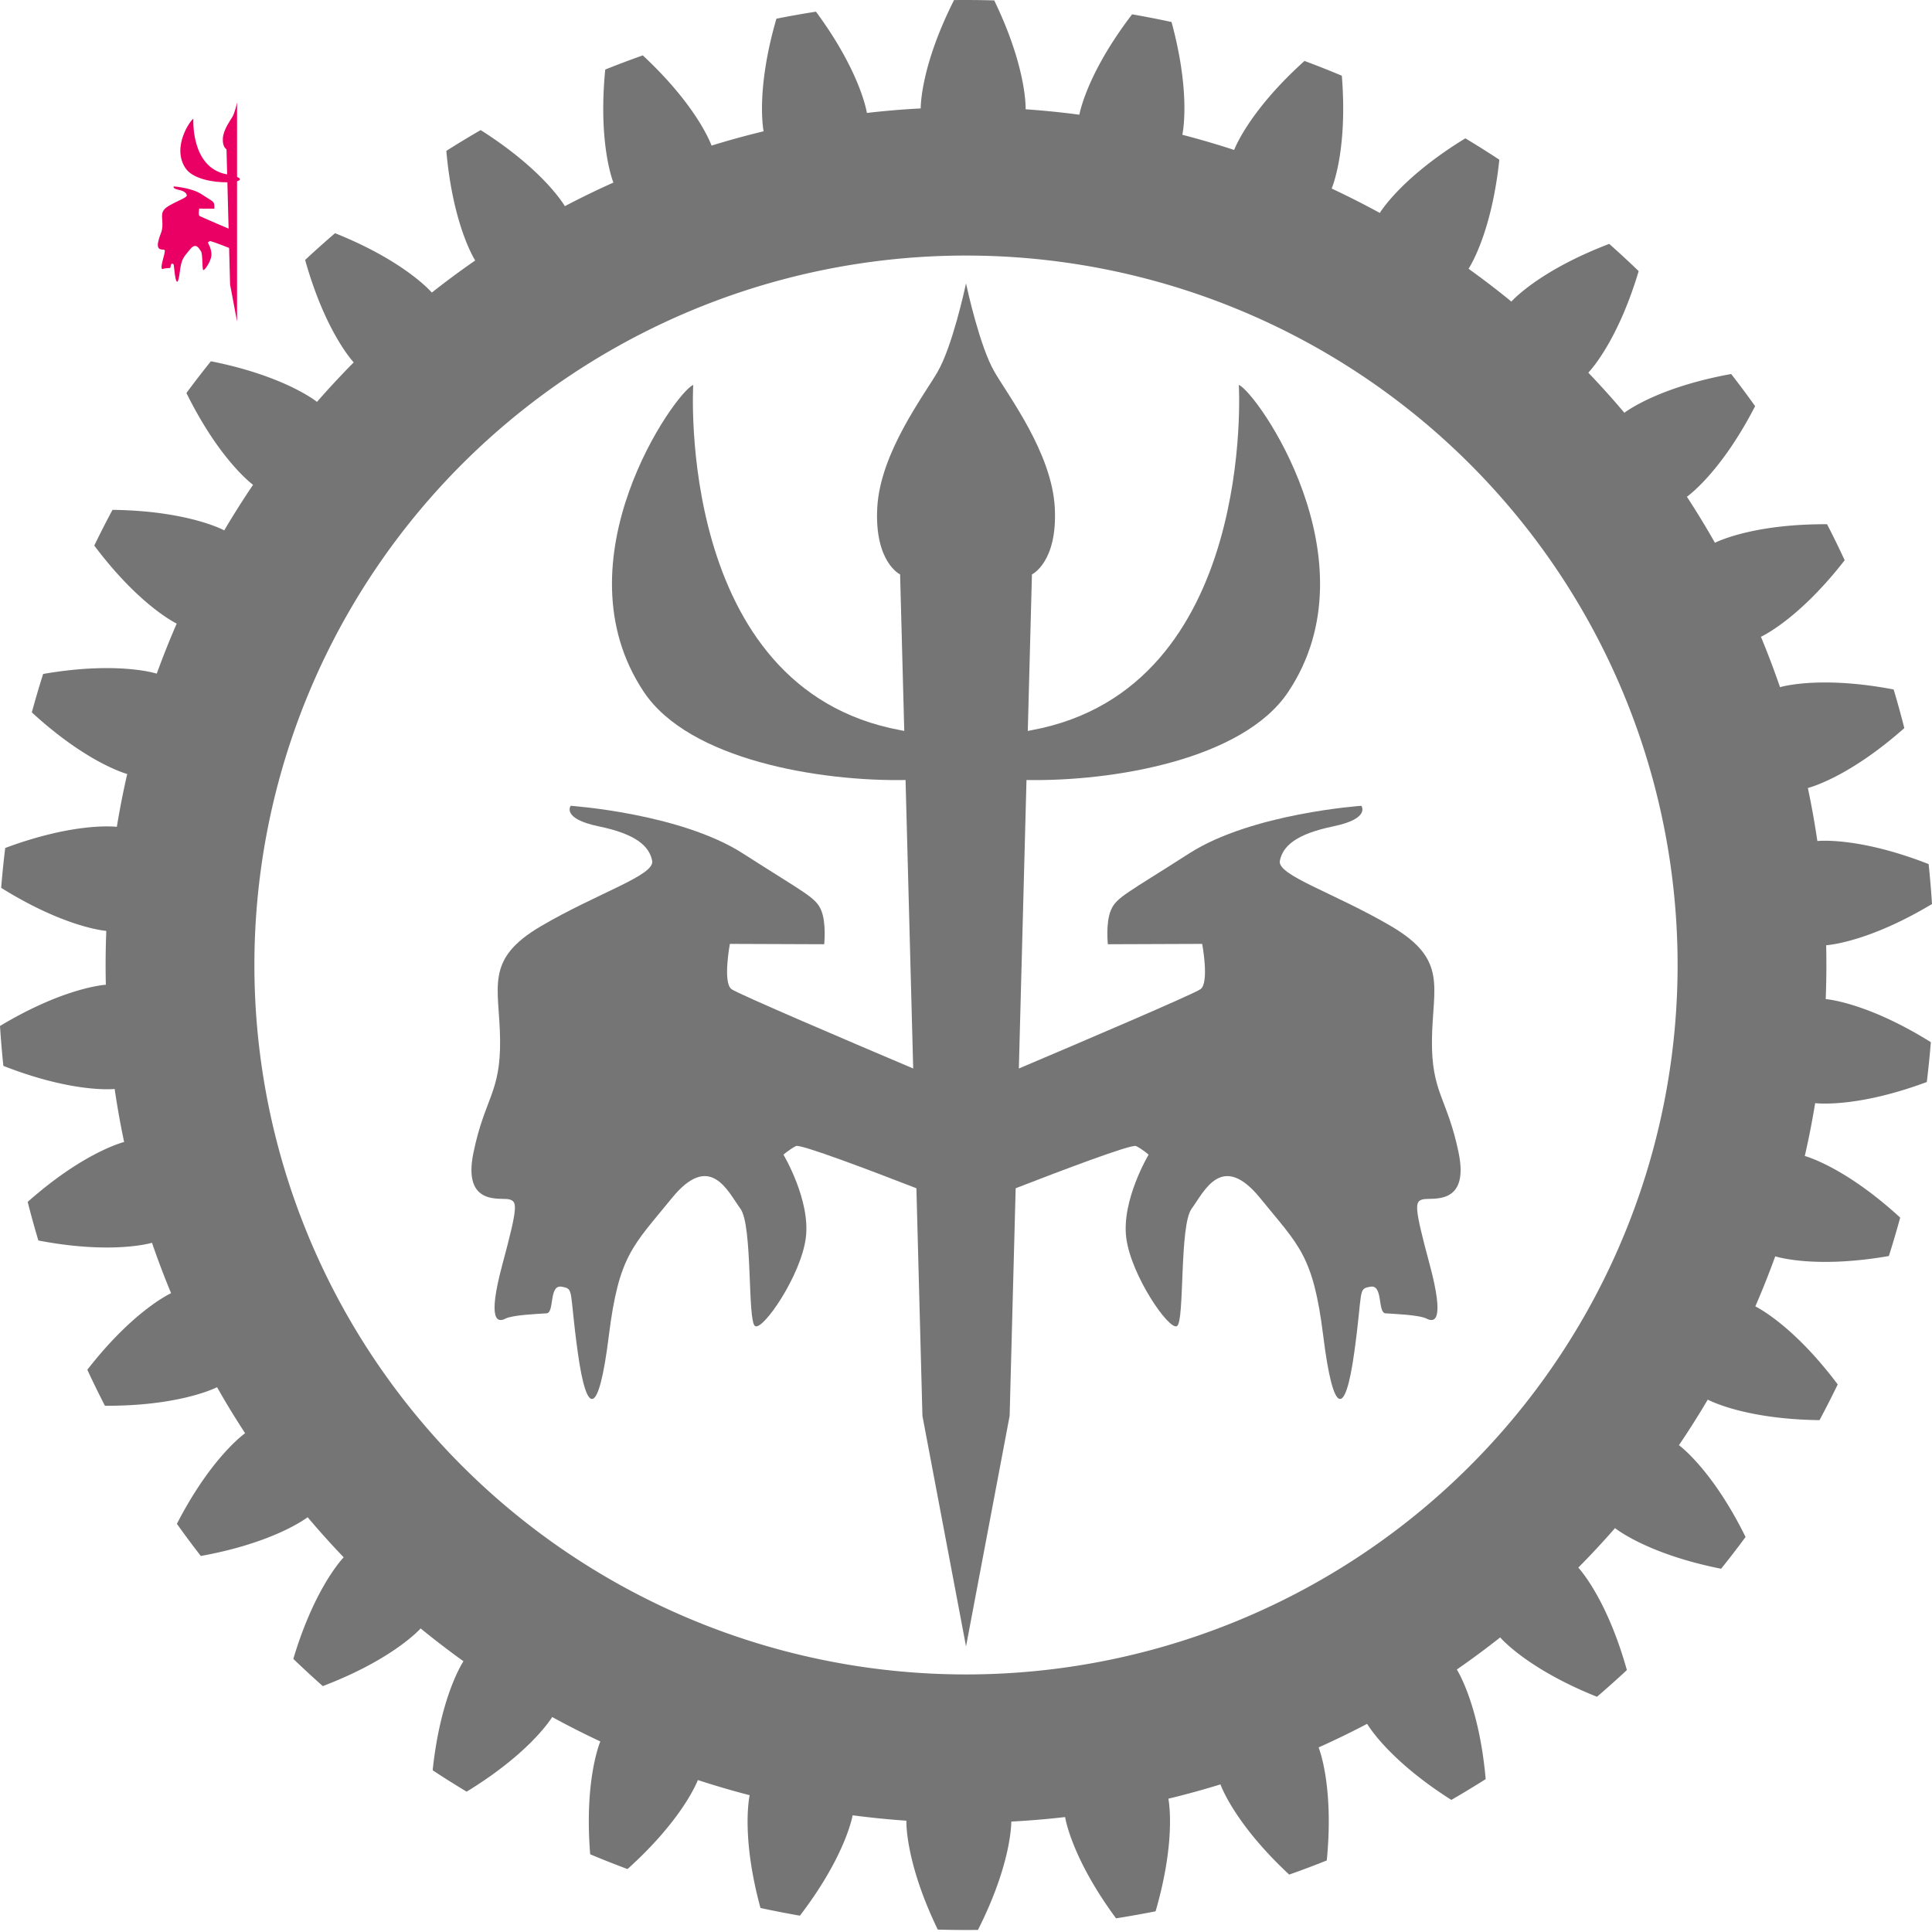 <?xml version="1.0" encoding="UTF-8" standalone="no"?>
<!-- Created with Inkscape (http://www.inkscape.org/) -->

<svg
   width="136.783mm"
   height="136.783mm"
   viewBox="0 0 136.783 136.783"
   version="1.1"
   id="svg5"
   xml:space="preserve"
   inkscape:version="1.2.1 (9c6d41e410, 2022-07-14)"
   sodipodi:docname="logo.svg"
   inkscape:export-filename=".github/logo.png"
   inkscape:export-xdpi="129.98656"
   inkscape:export-ydpi="129.98656"
   xmlns:inkscape="http://www.inkscape.org/namespaces/inkscape"
   xmlns:sodipodi="http://sodipodi.sourceforge.net/DTD/sodipodi-0.dtd"
   xmlns="http://www.w3.org/2000/svg"
   xmlns:svg="http://www.w3.org/2000/svg"><sodipodi:namedview
     id="namedview7"
     pagecolor="#ffffff"
     bordercolor="#666666"
     borderopacity="1.0"
     inkscape:showpageshadow="2"
     inkscape:pageopacity="0.0"
     inkscape:pagecheckerboard="0"
     inkscape:deskcolor="#d1d1d1"
     inkscape:document-units="mm"
     showgrid="false"
     inkscape:zoom="0.70710678"
     inkscape:cx="101.11627"
     inkscape:cy="318.90516"
     inkscape:window-width="1262"
     inkscape:window-height="1052"
     inkscape:window-x="0"
     inkscape:window-y="0"
     inkscape:window-maximized="1"
     inkscape:current-layer="layer1" /><defs
     id="defs2" /><g
     inkscape:label="Layer 1"
     inkscape:groupmode="layer"
     id="layer1"
     transform="translate(-30.381,-76.017)"><g
       id="g9433"
       transform="translate(-19.067,-53.879)"><path
         id="path3506"
         style="fill:#ea0064;fill-opacity:1;stroke:none;stroke-width:0.265px;stroke-linecap:butt;stroke-linejoin:miter;stroke-opacity:1"
         d="m 66.231,137.154 c -0.015,0.068 -0.156,0.717 -0.321,1.003 -0.16,0.278 -0.652,0.925 -0.685,1.547 -0.033,0.621 0.259,0.759 0.259,0.759 l 0.253,9.573 0.494,2.622 z"
         sodipodi:nodetypes="csscccc" /><path
         style="fill:#ea0064;fill-opacity:1;stroke:none;stroke-width:0.265px;stroke-linecap:butt;stroke-linejoin:miter;stroke-opacity:1"
         d="m 63.138,138.307 c 0,0 -0.204,3.453 2.349,3.927 2.972,0.552 -1.884,1.106 -2.909,-0.435 -0.996,-1.497 0.362,-3.416 0.56,-3.492 z"
         id="path9426"
         sodipodi:nodetypes="cssc" /><path
         style="fill:#ea0064;fill-opacity:1;stroke:none;stroke-width:0.265px;stroke-linecap:butt;stroke-linejoin:miter;stroke-opacity:1"
         d="m 61.748,143.095 c 0,0 1.242,0.085 1.951,0.541 0.709,0.456 0.825,0.499 0.888,0.643 0.062,0.144 0.036,0.391 0.036,0.391 l -1.07,-0.004 c 0,0 -0.083,0.44 0.018,0.515 0.101,0.074 2.488,1.084 2.488,1.084 l 0.026,1.345 c 0,0 -1.709,-0.681 -1.783,-0.644 -0.074,0.037 -0.142,0.098 -0.142,0.098 0,0 0.309,0.518 0.253,0.947 -0.056,0.429 -0.487,1.057 -0.575,1.003 -0.089,-0.054 -0.025,-1.144 -0.166,-1.335 -0.141,-0.192 -0.341,-0.66 -0.78,-0.118 -0.438,0.542 -0.599,0.641 -0.713,1.567 -0.115,0.926 -0.25,0.914 -0.351,0.189 -0.101,-0.725 -0.038,-0.724 -0.184,-0.751 -0.146,-0.026 -0.079,0.297 -0.17,0.303 -0.092,0.006 -0.383,0.017 -0.466,0.06 -0.084,0.043 -0.213,0.046 -0.034,-0.62 0.179,-0.666 0.168,-0.71 0.078,-0.737 -0.089,-0.027 -0.536,0.089 -0.407,-0.534 0.129,-0.623 0.308,-0.677 0.302,-1.28 -0.006,-0.603 -0.185,-0.913 0.464,-1.294 0.649,-0.381 1.294,-0.578 1.261,-0.744 -0.033,-0.166 -0.181,-0.303 -0.606,-0.392 -0.426,-0.088 -0.318,-0.234 -0.318,-0.234 z"
         id="path9428" /></g><g
       id="g10994"
       style="display:inline"><path
         id="rect7407"
         style="fill:#757575;fill-opacity:1;fill-rule:nonzero;stroke-width:0.601;stroke-linecap:round;stroke-linejoin:round;stroke-dasharray:none"
         d="M 99.349 76.02 C 98.875 76.016 98.401 76.017 97.927 76.022 C 95.714 80.4 95.569 83.184 95.566 83.693 C 94.293 83.76 93.023 83.866 91.757 84.013 C 91.671 83.511 91.064 80.79 88.15 76.843 C 87.214 76.99 86.28 77.156 85.35 77.341 C 83.982 82.049 84.353 84.812 84.443 85.313 C 83.205 85.612 81.975 85.949 80.758 86.325 C 80.581 85.848 79.482 83.285 75.891 79.939 C 74.997 80.254 74.11 80.588 73.231 80.941 C 72.754 85.819 73.627 88.467 73.808 88.943 C 72.646 89.463 71.5 90.02 70.372 90.613 C 70.111 90.176 68.558 87.858 64.412 85.227 C 63.591 85.7 62.781 86.191 61.981 86.699 C 62.411 91.582 63.758 94.025 64.024 94.459 C 62.977 95.184 61.953 95.941 60.954 96.73 C 60.616 96.349 58.663 94.354 54.102 92.527 C 53.383 93.144 52.677 93.775 51.984 94.42 C 53.307 99.141 55.081 101.296 55.422 101.674 C 54.527 102.579 53.66 103.51 52.823 104.469 C 52.421 104.156 50.133 102.553 45.313 101.593 C 44.72 102.33 44.142 103.08 43.58 103.841 C 45.751 108.24 47.892 110.033 48.297 110.342 C 47.584 111.395 46.904 112.47 46.258 113.565 C 45.805 113.332 43.26 112.175 38.345 112.114 C 37.898 112.948 37.468 113.791 37.056 114.642 C 40 118.568 42.436 119.938 42.891 120.167 C 42.384 121.333 41.913 122.514 41.48 123.71 C 40.992 123.563 38.278 122.892 33.435 123.733 C 33.149 124.634 32.882 125.541 32.634 126.453 C 36.251 129.773 38.897 130.674 39.387 130.816 C 39.104 132.055 38.859 133.302 38.653 134.556 C 38.146 134.501 35.355 134.339 30.75 136.053 C 30.635 136.991 30.54 137.932 30.464 138.874 C 34.631 141.474 37.399 141.875 37.907 141.925 C 37.856 143.195 37.845 144.466 37.875 145.736 C 37.366 145.775 34.592 146.127 30.381 148.655 C 30.441 149.598 30.521 150.54 30.62 151.48 C 35.196 153.273 37.99 153.16 38.498 153.116 C 38.683 154.373 38.906 155.625 39.169 156.868 C 38.676 157 36.015 157.854 32.341 161.11 C 32.574 162.027 32.826 162.938 33.097 163.843 C 37.925 164.766 40.65 164.143 41.141 164.005 L 41.143 164.008 C 41.556 165.211 42.006 166.399 42.494 167.573 C 42.033 167.793 39.574 169.12 36.564 172.994 C 36.961 173.852 37.377 174.702 37.81 175.543 C 42.727 175.566 45.291 174.454 45.749 174.23 C 46.377 175.337 47.039 176.423 47.735 177.488 C 47.323 177.788 45.15 179.543 42.905 183.902 C 43.454 184.673 44.019 185.432 44.599 186.179 C 49.437 185.302 51.753 183.739 52.162 183.435 C 52.982 184.407 53.833 185.354 54.713 186.273 C 54.364 186.644 52.552 188.766 51.148 193.463 C 51.83 194.12 52.525 194.763 53.234 195.391 C 57.827 193.642 59.816 191.682 60.162 191.308 C 61.148 192.113 62.159 192.888 63.193 193.63 C 62.918 194.058 61.528 196.477 61.013 201.351 C 61.805 201.872 62.607 202.376 63.419 202.864 C 67.611 200.304 69.205 198.012 69.476 197.581 C 70.594 198.193 71.73 198.768 72.884 199.309 C 72.692 199.78 71.772 202.412 72.165 207.297 C 73.038 207.664 73.92 208.013 74.808 208.344 C 78.457 205.059 79.601 202.515 79.788 202.042 C 81 202.438 82.223 202.796 83.456 203.115 C 83.355 203.614 82.935 206.37 84.222 211.1 C 85.148 211.3 86.079 211.482 87.013 211.644 C 89.995 207.747 90.651 205.036 90.747 204.537 C 92.011 204.704 93.279 204.832 94.551 204.92 C 94.543 205.429 94.638 208.215 96.774 212.629 C 97.722 212.656 98.671 212.664 99.619 212.652 C 101.831 208.275 101.976 205.491 101.979 204.982 C 103.252 204.915 104.523 204.808 105.789 204.662 C 105.875 205.164 106.482 207.885 109.395 211.832 C 110.332 211.685 111.265 211.519 112.195 211.334 C 113.563 206.626 113.193 203.862 113.102 203.362 C 114.341 203.063 115.57 202.725 116.788 202.35 C 116.964 202.827 118.063 205.39 121.655 208.736 C 122.548 208.421 123.435 208.087 124.315 207.734 C 124.792 202.856 123.919 200.208 123.737 199.732 C 124.9 199.211 126.046 198.654 127.173 198.062 C 127.435 198.499 128.987 200.817 133.134 203.448 C 133.954 202.974 134.765 202.484 135.565 201.976 C 135.135 197.093 133.788 194.65 133.522 194.216 C 134.569 193.491 135.592 192.733 136.592 191.945 C 136.929 192.326 138.883 194.32 143.444 196.147 C 144.163 195.531 144.869 194.9 145.562 194.255 C 144.239 189.534 142.465 187.379 142.123 187.001 C 143.019 186.096 143.886 185.164 144.722 184.206 C 145.125 184.518 147.412 186.122 152.233 187.082 C 152.826 186.345 153.403 185.595 153.965 184.833 C 151.795 180.435 149.654 178.642 149.248 178.333 C 149.962 177.28 150.642 176.205 151.288 175.109 C 151.741 175.343 154.285 176.5 159.201 176.561 C 159.648 175.727 160.077 174.884 160.489 174.033 C 157.545 170.107 155.11 168.737 154.655 168.507 C 155.162 167.342 155.632 166.161 156.065 164.965 C 156.554 165.112 159.268 165.783 164.11 164.942 C 164.396 164.041 164.664 163.134 164.912 162.222 C 161.294 158.902 158.648 158.001 158.158 157.859 C 158.442 156.62 158.687 155.373 158.892 154.118 C 159.399 154.173 162.19 154.335 166.796 152.622 C 166.911 151.684 167.006 150.743 167.082 149.801 C 162.914 147.201 160.146 146.8 159.639 146.75 C 159.689 145.48 159.7 144.209 159.671 142.939 C 160.18 142.9 162.953 142.548 167.164 140.02 C 167.105 139.077 167.025 138.135 166.926 137.194 C 162.35 135.402 159.555 135.515 159.047 135.559 C 158.863 134.302 158.639 133.05 158.376 131.807 C 158.869 131.675 161.531 130.821 165.204 127.565 C 164.972 126.648 164.72 125.737 164.449 124.831 C 159.62 123.908 156.894 124.53 156.403 124.667 C 155.99 123.464 155.54 122.275 155.052 121.101 C 155.512 120.882 157.971 119.554 160.982 115.681 C 160.584 114.822 160.169 113.973 159.735 113.132 C 154.819 113.108 152.254 114.22 151.796 114.444 C 151.169 113.338 150.507 112.252 149.811 111.187 C 150.223 110.887 152.395 109.132 154.641 104.773 C 154.092 104.002 153.527 103.243 152.946 102.496 C 148.109 103.373 145.793 104.936 145.384 105.24 C 144.563 104.268 143.712 103.321 142.832 102.402 C 143.182 102.031 144.993 99.909 146.397 95.212 C 145.716 94.555 145.02 93.912 144.312 93.284 C 139.719 95.033 137.73 96.993 137.384 97.367 C 136.398 96.562 135.387 95.787 134.353 95.045 C 134.628 94.616 136.018 92.198 136.532 87.324 C 135.741 86.803 134.939 86.299 134.127 85.811 C 129.934 88.371 128.34 90.663 128.069 91.093 C 126.952 90.482 125.815 89.906 124.662 89.366 C 124.853 88.895 125.774 86.263 125.381 81.378 C 124.507 81.011 123.626 80.662 122.738 80.331 C 119.088 83.616 117.944 86.16 117.757 86.633 C 116.546 86.237 115.323 85.879 114.089 85.559 C 114.191 85.061 114.61 82.305 113.324 77.575 C 112.397 77.375 111.467 77.193 110.533 77.031 C 107.551 80.928 106.895 83.638 106.798 84.138 C 105.535 83.97 104.266 83.842 102.995 83.754 C 103.003 83.246 102.907 80.46 100.771 76.046 C 100.297 76.032 99.823 76.024 99.349 76.02 z M 98.773 94.11 A 50.38 50.227 0 0 1 149.153 144.338 A 50.38 50.227 0 0 1 98.773 194.565 A 50.38 50.227 0 0 1 48.392 144.338 A 50.38 50.227 0 0 1 98.773 94.11 z " /><path
         id="path9435-3"
         style="fill:#757575;fill-opacity:1;fill-rule:nonzero;stroke:none;stroke-width:0.265;stroke-linecap:butt;stroke-linejoin:miter;stroke-dasharray:none;stroke-opacity:1;image-rendering:auto"
         d="m 98.772,96.094 c -0.092,0.424 -0.976,4.461 -2.006,6.241 -1.002,1.73 -4.07,5.757 -4.276,9.624 -0.206,3.867 1.617,4.726 1.617,4.726 l 0.294,11.081 c -0.094,-0.018 -0.181,-0.036 -0.278,-0.054 -15.934,-2.951 -14.663,-24.442 -14.663,-24.442 -1.239,0.476 -9.714,12.417 -3.496,21.735 3.215,4.819 12.471,6.346 18.529,6.236 l 0.541,20.424 c -4.302,-1.824 -12.403,-5.277 -12.865,-5.618 -0.63,-0.463 -0.113,-3.204 -0.113,-3.204 l 6.677,0.025 c 0,0 0.166,-1.534 -0.224,-2.431 -0.39,-0.897 -1.114,-1.164 -5.542,-4.003 -4.427,-2.838 -12.181,-3.367 -12.181,-3.367 0,0 -0.675,0.903 1.983,1.454 2.658,0.551 3.577,1.405 3.785,2.437 0.208,1.032 -3.821,2.255 -7.871,4.629 -4.05,2.374 -2.937,4.301 -2.896,8.054 0.04,3.753 -1.077,4.088 -1.883,7.967 -0.806,3.879 1.984,3.158 2.541,3.325 0.557,0.167 0.625,0.44 -0.49,4.584 -1.115,4.144 -0.309,4.124 0.213,3.857 0.521,-0.267 2.339,-0.335 2.91,-0.374 0.572,-0.038 0.151,-2.049 1.063,-1.886 0.912,0.163 0.521,0.159 1.149,4.672 0.628,4.512 1.476,4.588 2.192,-1.174 0.716,-5.762 1.716,-6.379 4.453,-9.754 2.737,-3.374 3.99,-0.456 4.868,0.736 0.878,1.192 0.484,7.972 1.037,8.309 0.553,0.337 3.243,-3.57 3.591,-6.242 0.347,-2.672 -1.582,-5.895 -1.582,-5.895 0,0 0.427,-0.381 0.888,-0.611 0.315,-0.157 5.337,1.751 8.524,2.989 l 0.427,16.117 3.087,16.318 3.087,-16.318 0.427,-16.117 c 3.187,-1.238 8.209,-3.146 8.524,-2.989 0.461,0.23 0.888,0.611 0.888,0.611 0,0 -1.929,3.223 -1.582,5.895 0.347,2.672 3.039,6.578 3.591,6.242 0.553,-0.337 0.158,-7.117 1.036,-8.309 0.878,-1.192 2.131,-4.11 4.868,-0.736 2.737,3.374 3.737,3.992 4.453,9.754 0.716,5.762 1.564,5.686 2.192,1.174 0.628,-4.512 0.237,-4.508 1.149,-4.672 0.912,-0.163 0.492,1.847 1.064,1.886 0.572,0.038 2.388,0.107 2.909,0.374 0.521,0.267 1.328,0.287 0.213,-3.857 -1.115,-4.144 -1.047,-4.417 -0.49,-4.584 0.557,-0.167 3.348,0.554 2.542,-3.325 -0.806,-3.879 -1.924,-4.214 -1.884,-7.967 0.04,-3.753 1.154,-5.68 -2.896,-8.054 -4.05,-2.374 -8.08,-3.597 -7.872,-4.629 0.208,-1.032 1.128,-1.887 3.786,-2.437 2.658,-0.551 1.983,-1.454 1.983,-1.454 0,0 -7.754,0.529 -12.181,3.367 -4.427,2.838 -5.152,3.106 -5.542,4.003 -0.39,0.896 -0.224,2.431 -0.224,2.431 l 6.678,-0.025 c 0,0 0.517,2.74 -0.114,3.204 -0.463,0.34 -8.563,3.795 -12.865,5.619 l 0.541,-20.425 c 6.058,0.11 15.314,-1.417 18.529,-6.236 6.217,-9.318 -2.257,-21.259 -3.496,-21.735 0,0 1.271,21.491 -14.663,24.442 -0.096,0.018 -0.184,0.036 -0.278,0.054 l 0.294,-11.081 c 0,0 1.823,-0.859 1.617,-4.726 -0.206,-3.867 -3.274,-7.895 -4.275,-9.624 -1.03,-1.78 -1.915,-5.817 -2.007,-6.241 z" /></g></g></svg>
